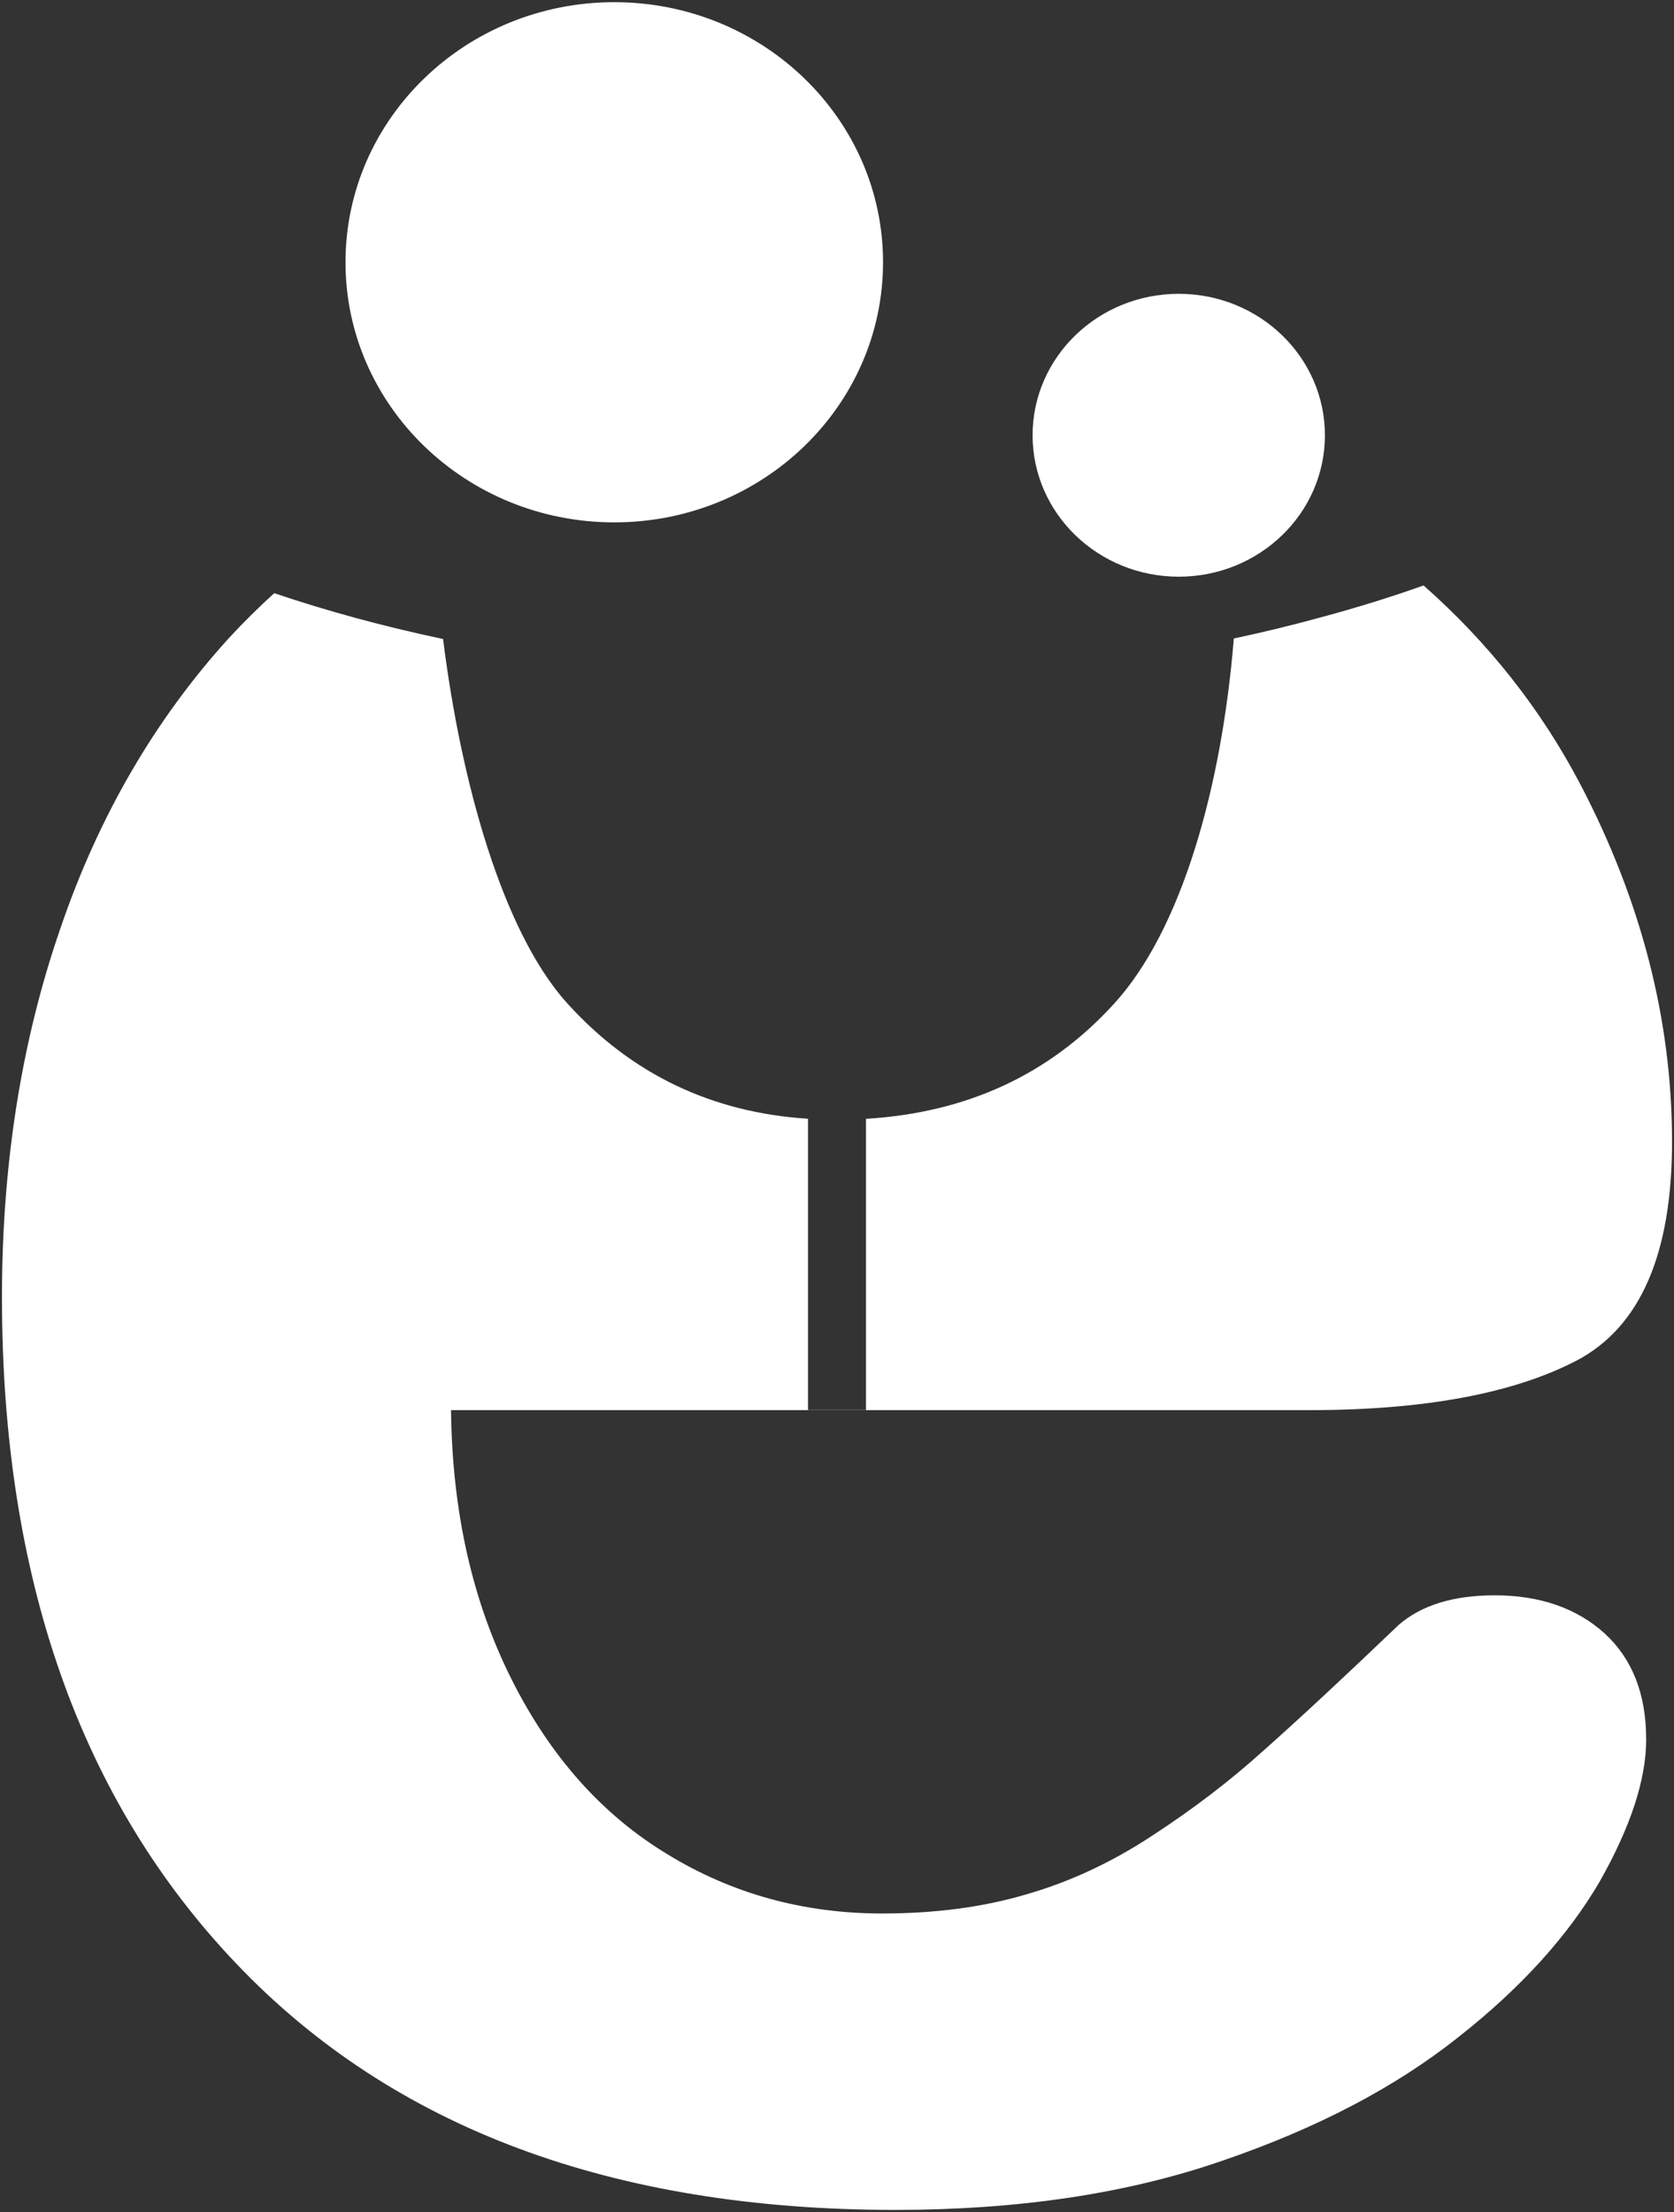 <?xml version="1.0" encoding="UTF-8" standalone="no"?>
<svg width="748px" height="988px" viewBox="0 0 748 988" version="1.1" xmlns="http://www.w3.org/2000/svg" xmlns:xlink="http://www.w3.org/1999/xlink" xmlns:sketch="http://www.bohemiancoding.com/sketch/ns">
    <rect x="0" y="0" width="748" height="988" fill="#333333" stroke="none"/>
    <!-- Generator: Sketch 3.2.2 (9983) - http://www.bohemiancoding.com/sketch -->
    <title>Fill 12 + Fill 13 + Fill 14</title>
    <desc>Created with Sketch.</desc>
    <defs></defs>
    <g id="Page-1" stroke="none" stroke-width="1" fill="none" fill-rule="evenodd" sketch:type="MSPage">
        <g id="iTunesArtwork@2x" sketch:type="MSArtboardGroup" transform="translate(-138, -18)" fill="#FFFFFF">
            <g id="Fill-12-+-Fill-13-+-Fill-14" sketch:type="MSLayerGroup" transform="translate(138, 18)">
                <path d="M274.476,0.976 C340.791,0.976 394.57,52.999 394.57,117.136 C394.57,181.286 340.791,233.31 274.476,233.31 C208.162,233.31 154.383,181.286 154.383,117.136 C154.383,52.999 208.162,0.976 274.476,0.976" id="Fill-12" sketch:type="MSShapeGroup"></path>
                <path d="M526.701,131.23 C562.762,131.23 592.018,159.521 592.018,194.403 C592.018,229.285 562.762,257.576 526.701,257.576 C490.639,257.576 461.396,229.285 461.396,194.403 C461.396,159.521 490.639,131.23 526.701,131.23" id="Fill-13" sketch:type="MSShapeGroup"></path>
                <path d="M585.2,629.816 L201.535,629.816 C202.047,675.261 211.104,715.197 228.54,749.949 C245.937,784.675 269.232,810.647 298.193,828.153 C327.155,845.894 359.276,854.634 394.109,854.634 C417.66,854.634 438.997,851.873 458.403,846.142 C477.771,840.606 496.639,831.879 514.817,819.895 C533.212,807.925 549.906,795.173 565.103,781.405 C580.569,767.69 600.422,749.22 624.971,725.748 C635.038,717.008 649.263,712.527 667.927,712.527 C688.011,712.527 704.462,718.232 716.96,729.499 C729.227,740.727 735.572,756.423 735.572,776.925 C735.572,794.913 728.498,816.17 714.772,840.41 C700.765,864.377 679.952,887.588 651.706,909.81 C623.717,932.096 588.641,950.54 546.235,965.037 C503.764,979.769 454.924,987.024 400.019,987.024 C273.914,987.024 175.772,950.54 105.888,877.35 C35.953,804.187 0.876,704.764 0.876,579.355 C0.876,520.415 9.447,465.435 26.87,414.988 C44.025,364.528 69.328,321.296 102.178,285.099 C108.702,278.039 115.444,271.357 122.543,264.935 C146.043,272.894 171.307,279.771 197.979,285.411 C205.923,348.949 224.421,415.835 253.305,447.942 C281.909,479.594 317.74,496.879 361.041,499.679 L361.041,629.764 L386.946,629.764 L386.946,499.705 C432.141,496.97 468.969,479.88 497.65,448.463 C527.942,415.509 545.902,351.711 551.313,285.177 C564.732,282.324 577.755,279.133 590.406,275.668 C606.14,271.435 621.427,266.707 636.1,261.484 C665.113,287.105 688.471,316.633 706.15,350.304 C733.436,402.471 747.124,455.705 747.124,509.904 C747.124,560.117 732.924,592.589 704.692,607.568 C676.485,622.326 636.484,629.816 585.2,629.816" id="Fill-14" sketch:type="MSShapeGroup"></path>
            </g>
        </g>
    </g>
</svg>